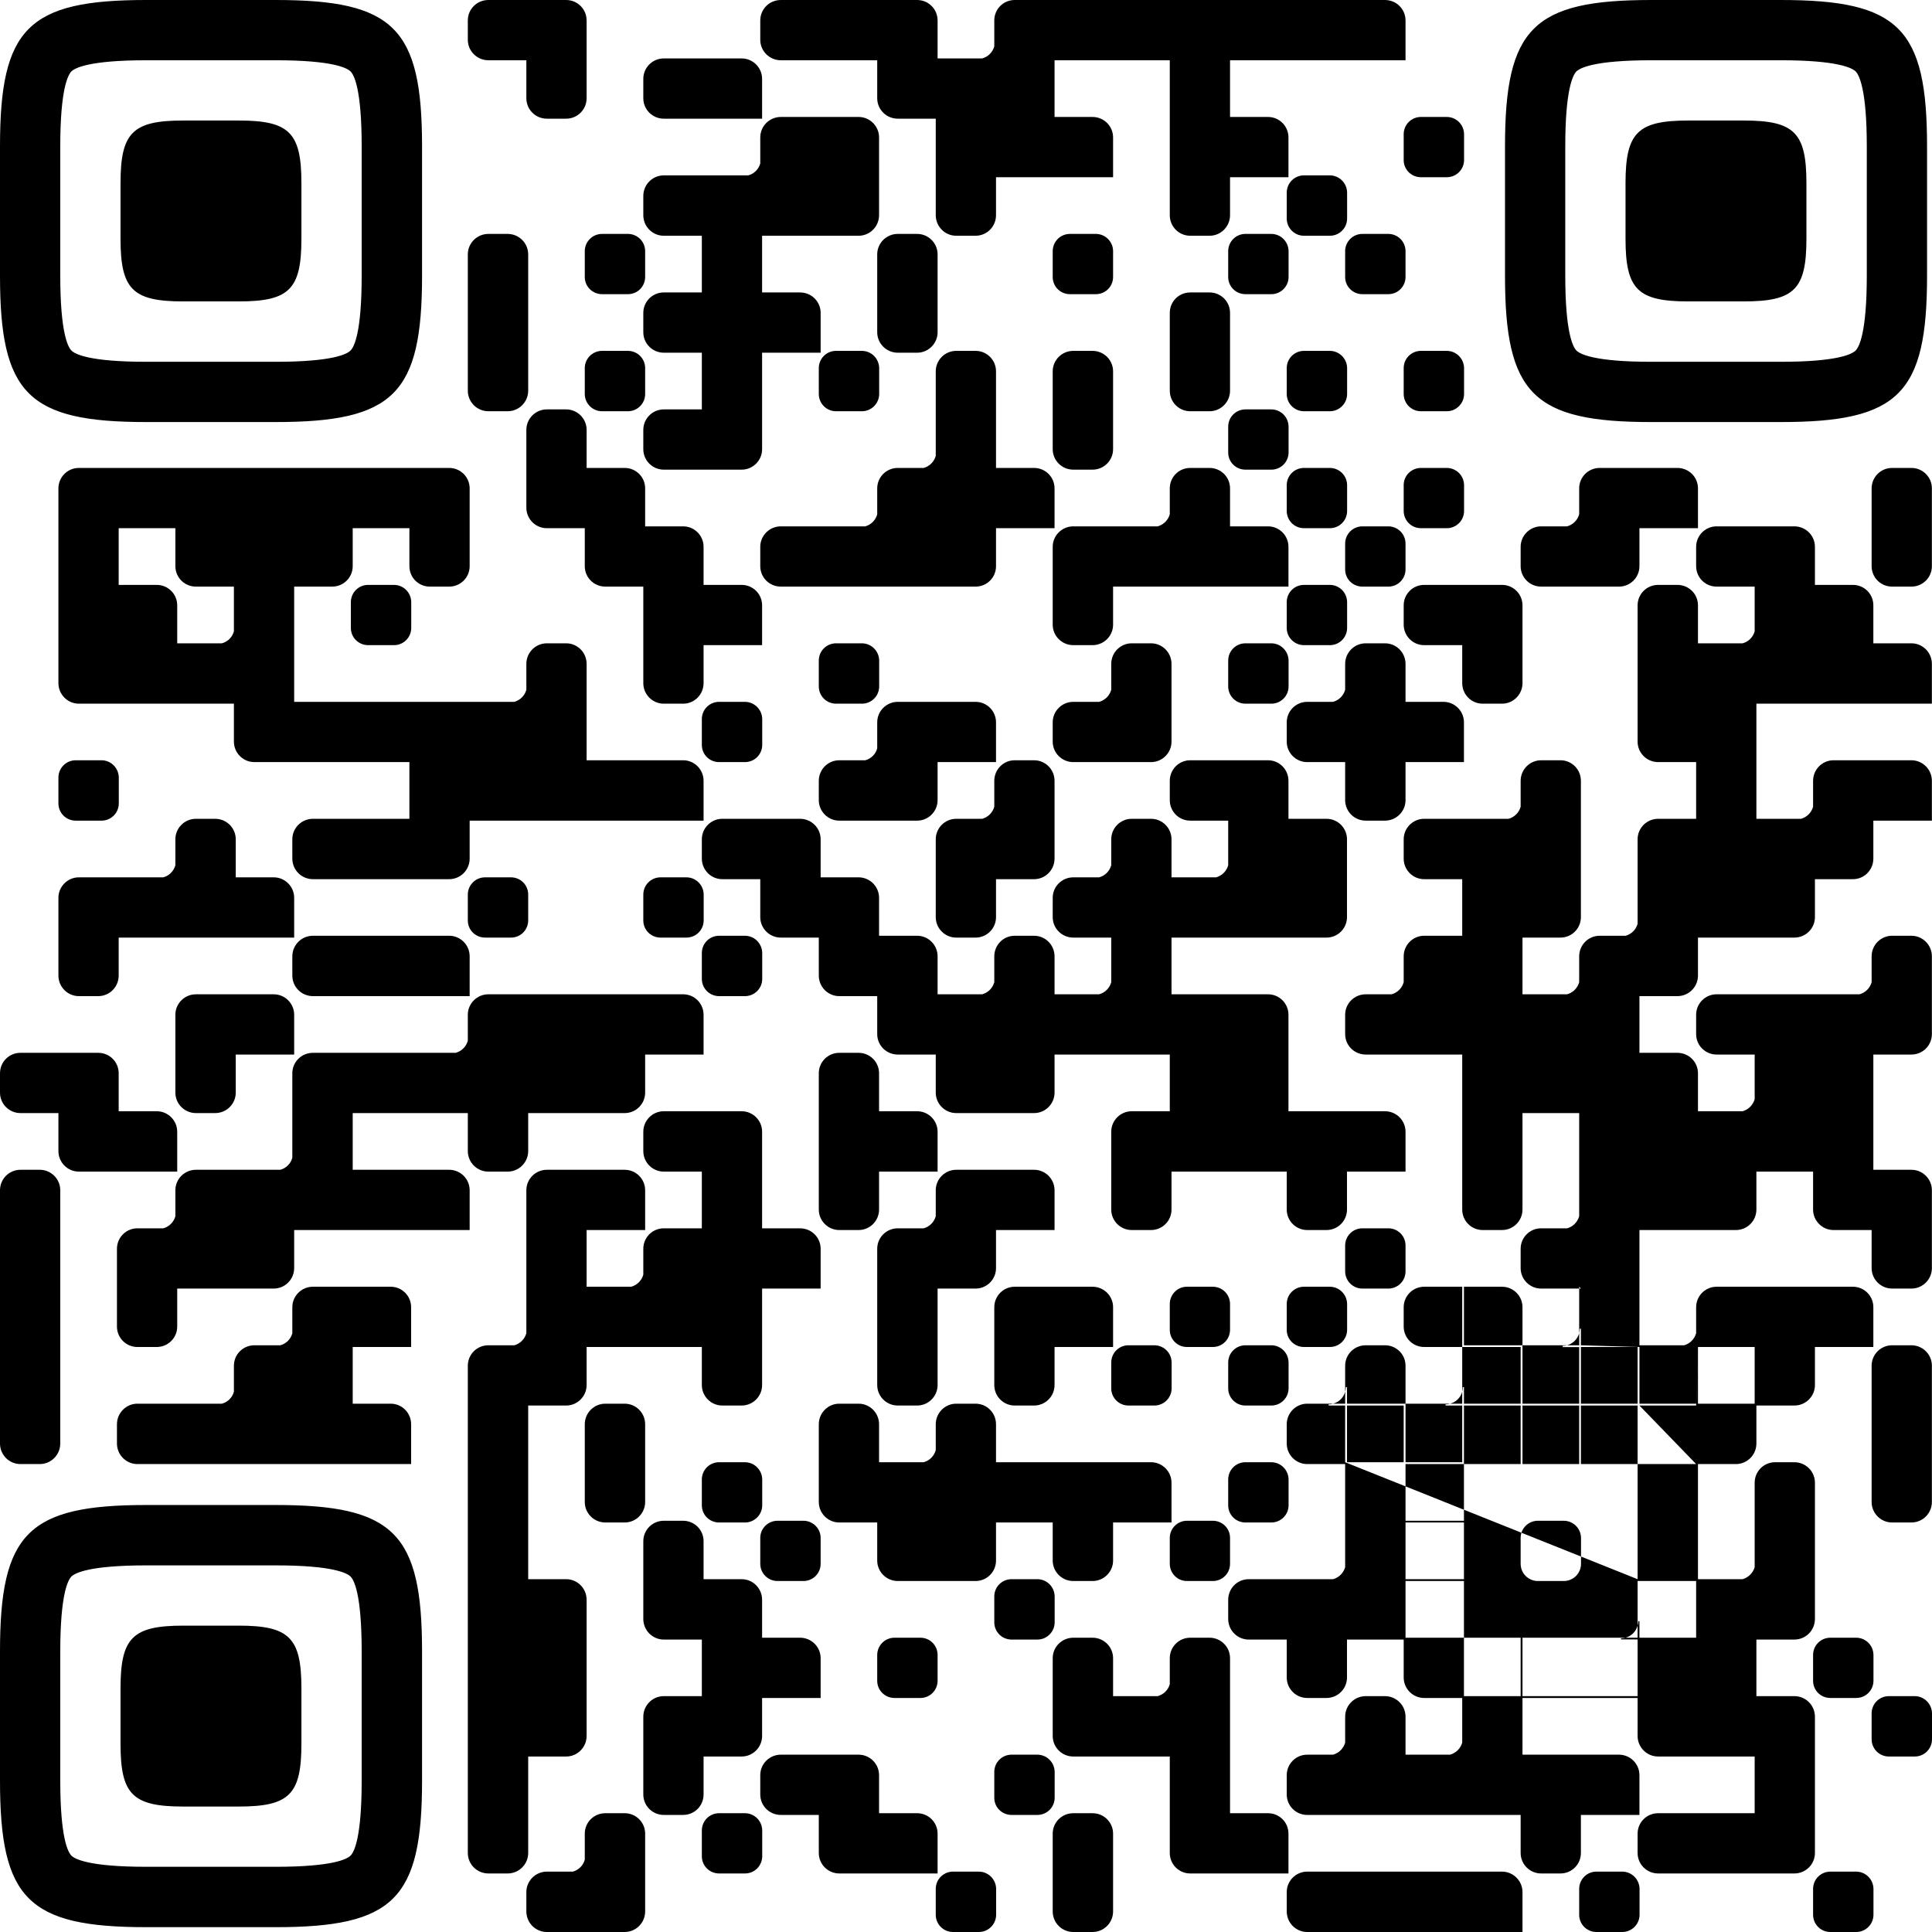<svg width="168" height="168" viewBox="0 0 168 168" fill="none" xmlns="http://www.w3.org/2000/svg" xmlns:xlink="http://www.w3.org/1999/xlink">
	<desc>
			Created with Pixso.
	</desc>
	<defs/>
	<path id="Vector" d="M23.97 0C34.25 0 36.7 2.44 36.7 12.72L36.7 23.98C36.7 34.25 34.25 36.7 23.97 36.7L12.72 36.7C2.44 36.7 0 34.25 0 23.98L0 12.72C0 2.44 2.44 0 12.72 0L23.97 0ZM45.77 5.24L42.47 5.24C41.48 5.24 40.68 4.44 40.68 3.46L40.68 1.78C40.68 0.79 41.48 0 42.47 0L49.23 0C50.21 0 51.01 0.79 51.01 1.78L51.01 8.54C51.01 9.53 50.21 10.32 49.23 10.32L47.55 10.32C46.57 10.32 45.77 9.53 45.77 8.54L45.77 5.24ZM71.36 5.24L67.9 5.24C66.91 5.24 66.11 4.44 66.11 3.46L66.11 1.78C66.11 0.79 66.91 0 67.9 0L79.75 0C80.73 0 81.53 0.79 81.53 1.78L81.53 5.08L85.41 5.08C85.92 4.94 86.32 4.54 86.46 4.03L86.46 1.78C86.46 0.79 87.25 0 88.24 0L120.43 0C121.42 0 122.22 0.79 122.22 1.78L122.22 5.24L106.96 5.24L106.96 10.17L110.26 10.17C111.25 10.17 112.04 10.97 112.04 11.95L112.04 15.41L106.96 15.41L106.96 18.71C106.96 19.7 106.16 20.5 105.18 20.5L103.5 20.5C102.51 20.5 101.72 19.7 101.72 18.71L101.72 5.24L91.7 5.24L91.7 10.17L95 10.17C95.99 10.17 96.79 10.97 96.79 11.95L96.79 15.41L86.61 15.41L86.61 18.71C86.61 19.7 85.82 20.5 84.83 20.5L83.15 20.5C82.17 20.5 81.37 19.7 81.37 18.71L81.37 10.32L78.07 10.32C77.08 10.32 76.28 9.53 76.28 8.54L76.28 5.24L71.36 5.24ZM154.85 0C165.12 0 167.57 2.44 167.57 12.72L167.57 23.98C167.57 34.25 165.12 36.7 154.85 36.7L143.59 36.7C133.31 36.7 130.87 34.25 130.87 23.98L130.87 12.72C130.87 2.44 133.31 0 143.59 0L154.85 0ZM61.18 10.32L57.72 10.32C56.74 10.32 55.94 9.53 55.94 8.54L55.94 6.86C55.94 5.88 56.74 5.08 57.72 5.08L64.49 5.08C65.47 5.08 66.27 5.88 66.27 6.86L66.27 10.32L61.18 10.32ZM31.45 23.98L31.45 12.72C31.45 7.72 30.78 6.5 30.48 6.21C30.19 5.92 28.97 5.24 23.97 5.24L12.72 5.24C7.72 5.24 6.5 5.92 6.21 6.21C5.92 6.5 5.24 7.72 5.24 12.72L5.24 23.98C5.24 28.97 5.92 30.19 6.21 30.48C6.5 30.78 7.72 31.46 12.72 31.46L23.97 31.46C28.97 31.46 30.19 30.78 30.48 30.48C30.78 30.19 31.45 28.97 31.45 23.98ZM162.33 23.98L162.33 12.72C162.33 7.72 161.65 6.5 161.36 6.21C161.06 5.92 159.84 5.24 154.85 5.24L143.59 5.24C138.59 5.24 137.38 5.92 137.08 6.21C136.79 6.5 136.11 7.72 136.11 12.72L136.11 23.98C136.11 28.97 136.79 30.19 137.08 30.48C137.38 30.78 138.59 31.46 143.59 31.46L154.85 31.46C159.84 31.46 161.06 30.78 161.36 30.48C161.65 30.19 162.33 28.97 162.33 23.98ZM66.11 14.21L66.11 11.95C66.11 10.97 66.91 10.17 67.9 10.17L74.66 10.17C75.64 10.17 76.44 10.97 76.44 11.95L76.44 18.71C76.44 19.7 75.64 20.5 74.66 20.5L66.27 20.5L66.27 25.43L69.57 25.43C70.56 25.43 71.36 26.22 71.36 27.21L71.36 30.67L66.27 30.67L66.27 39.06C66.27 40.04 65.47 40.84 64.49 40.84L57.72 40.84C56.74 40.84 55.94 40.04 55.94 39.06L55.94 37.38C55.94 36.4 56.74 35.6 57.72 35.6L61.03 35.6L61.03 30.67L57.72 30.67C56.74 30.67 55.94 29.87 55.94 28.89L55.94 27.21C55.94 26.22 56.74 25.43 57.72 25.43L61.03 25.43L61.03 20.5L57.72 20.5C56.74 20.5 55.94 19.7 55.94 18.71L55.94 17.04C55.94 16.05 56.74 15.25 57.72 15.25L65.06 15.25C65.57 15.12 65.97 14.72 66.11 14.21ZM122.06 11.67C122.06 10.84 122.73 10.17 123.56 10.17L125.8 10.17C126.63 10.17 127.3 10.83 127.31 11.67L127.31 13.91C127.31 14.74 126.64 15.41 125.81 15.41L123.56 15.41C122.73 15.41 122.06 14.75 122.06 13.92L122.06 11.67ZM20.76 10.48C25.16 10.48 26.21 11.53 26.21 15.93L26.21 20.76C26.21 25.16 25.16 26.21 20.76 26.21L15.93 26.21C11.53 26.21 10.48 25.16 10.48 20.76L10.48 15.93C10.48 11.53 11.53 10.48 15.93 10.48L20.76 10.48ZM151.63 10.48C156.03 10.48 157.08 11.53 157.08 15.93L157.08 20.76C157.08 25.16 156.03 26.21 151.63 26.21L146.81 26.21C142.4 26.21 141.35 25.16 141.35 20.76L141.35 15.93C141.35 11.53 142.4 10.48 146.81 10.48L151.63 10.48ZM111.89 16.75C111.89 15.92 112.56 15.25 113.39 15.25L115.63 15.25C116.46 15.25 117.13 15.92 117.14 16.75L117.14 19C117.14 19.83 116.47 20.5 115.64 20.5L113.39 20.5C112.56 20.5 111.89 19.83 111.89 19L111.89 16.75ZM50.85 21.84C50.85 21.01 51.53 20.34 52.35 20.34L54.6 20.34C55.43 20.34 56.1 21.01 56.1 21.84L56.1 24.08C56.1 24.91 55.44 25.58 54.6 25.58L52.35 25.58C51.53 25.58 50.85 24.92 50.85 24.09L50.85 21.84ZM76.28 25.58L76.28 22.12C76.28 21.14 77.08 20.34 78.07 20.34L79.75 20.34C80.73 20.34 81.53 21.14 81.53 22.12L81.53 28.89C81.53 29.87 80.73 30.67 79.75 30.67L78.07 30.67C77.08 30.67 76.28 29.87 76.28 28.89L76.28 25.58ZM91.54 21.84C91.54 21.01 92.21 20.34 93.04 20.34L95.29 20.34C96.11 20.34 96.79 21.01 96.79 21.84L96.79 24.08C96.79 24.91 96.13 25.58 95.29 25.58L93.04 25.58C92.21 25.58 91.54 24.92 91.54 24.09L91.54 21.84ZM106.8 21.84C106.8 21.01 107.47 20.34 108.3 20.34L110.54 20.34C111.37 20.34 112.04 21.01 112.05 21.84L112.05 24.08C112.05 24.91 111.38 25.58 110.55 25.58L108.3 25.58C107.47 25.58 106.8 24.92 106.8 24.09L106.8 21.84ZM116.97 21.84C116.97 21.01 117.64 20.34 118.47 20.34L120.72 20.34C121.55 20.34 122.22 21.01 122.22 21.84L122.22 24.08C122.22 24.91 121.56 25.58 120.72 25.58L118.47 25.58C117.64 25.58 116.97 24.92 116.97 24.09L116.97 21.84ZM101.72 30.67L101.72 27.21C101.72 26.22 102.51 25.43 103.5 25.43L105.18 25.43C106.16 25.43 106.96 26.22 106.96 27.21L106.96 33.97C106.96 34.96 106.16 35.76 105.18 35.76L103.5 35.76C102.51 35.76 101.72 34.96 101.72 33.97L101.72 30.67ZM50.85 32.01C50.85 31.18 51.53 30.51 52.35 30.51L54.6 30.51C55.43 30.51 56.1 31.18 56.1 32.01L56.1 34.26C56.1 35.08 55.44 35.76 54.6 35.76L52.35 35.76C51.53 35.76 50.85 35.09 50.85 34.26L50.85 32.01ZM71.2 32.01C71.2 31.18 71.87 30.51 72.7 30.51L74.94 30.51C75.77 30.51 76.44 31.18 76.45 32.01L76.45 34.26C76.45 35.08 75.78 35.76 74.95 35.76L72.7 35.76C71.87 35.76 71.2 35.09 71.2 34.26L71.2 32.01ZM81.37 35.76L81.37 32.29C81.37 31.31 82.17 30.51 83.15 30.51L84.83 30.51C85.82 30.51 86.61 31.31 86.61 32.29L86.61 40.69L89.92 40.69C90.9 40.69 91.7 41.48 91.7 42.47L91.7 45.93L86.61 45.93L86.61 49.23C86.61 50.22 85.82 51.01 84.83 51.01L67.9 51.01C66.91 51.01 66.11 50.22 66.11 49.23L66.11 47.55C66.11 46.57 66.91 45.77 67.9 45.77L75.24 45.77C75.74 45.63 76.15 45.23 76.28 44.72L76.28 42.47C76.28 41.48 77.08 40.69 78.07 40.69L80.32 40.69C80.83 40.55 81.23 40.15 81.37 39.64L81.37 35.76ZM91.54 35.76L91.54 32.29C91.54 31.31 92.34 30.51 93.33 30.51L95 30.51C95.99 30.51 96.79 31.31 96.79 32.29L96.79 39.06C96.79 40.04 95.99 40.84 95 40.84L93.33 40.84C92.34 40.84 91.54 40.04 91.54 39.06L91.54 35.76ZM111.89 32.01C111.89 31.18 112.56 30.51 113.39 30.51L115.63 30.51C116.46 30.51 117.13 31.18 117.14 32.01L117.14 34.26C117.14 35.08 116.47 35.76 115.64 35.76L113.39 35.76C112.56 35.76 111.89 35.09 111.89 34.26L111.89 32.01ZM122.06 32.01C122.06 31.18 122.73 30.51 123.56 30.51L125.8 30.51C126.63 30.51 127.3 31.18 127.31 32.01L127.31 34.26C127.31 35.08 126.64 35.76 125.81 35.76L123.56 35.76C122.73 35.76 122.06 35.09 122.06 34.26L122.06 32.01ZM45.77 40.84L45.77 37.38C45.77 36.4 46.57 35.6 47.55 35.6L49.23 35.6C50.21 35.6 51.01 36.4 51.01 37.38L51.01 40.69L54.32 40.69C55.3 40.69 56.1 41.48 56.1 42.47L56.1 45.77L59.4 45.77C60.39 45.77 61.18 46.57 61.18 47.55L61.18 50.86L64.49 50.86C65.47 50.86 66.27 51.65 66.27 52.64L66.27 56.1L61.18 56.1L61.18 59.4C61.18 60.39 60.39 61.19 59.4 61.19L57.72 61.19C56.74 61.19 55.94 60.39 55.94 59.4L55.94 51.01L52.64 51.01C51.65 51.01 50.85 50.22 50.85 49.23L50.85 45.93L47.55 45.93C46.57 45.93 45.77 45.13 45.77 44.15L45.77 40.84ZM106.8 37.1C106.8 36.27 107.47 35.6 108.3 35.6L110.54 35.6C111.37 35.6 112.04 36.26 112.05 37.1L112.05 39.34C112.05 40.17 111.38 40.84 110.55 40.84L108.3 40.84C107.47 40.84 106.8 40.18 106.8 39.35L106.8 37.1ZM5.08 45.93L5.08 45.77L5.08 42.47C5.08 41.48 5.88 40.69 6.86 40.69L39.06 40.69C40.04 40.69 40.84 41.48 40.84 42.47L40.84 49.23C40.84 50.22 40.04 51.01 39.06 51.01L37.38 51.01C36.39 51.01 35.6 50.22 35.6 49.23L35.6 45.93L30.67 45.93L30.67 49.23C30.67 50.22 29.87 51.01 28.89 51.01L25.58 51.01L25.58 61.03L44.72 61.03C45.23 60.89 45.63 60.49 45.77 59.98L45.77 57.73C45.77 56.74 46.57 55.94 47.55 55.94L49.23 55.94C50.21 55.94 51.01 56.74 51.01 57.73L51.01 66.11L59.4 66.11C60.39 66.11 61.18 66.91 61.18 67.9L61.18 71.36L40.84 71.36L40.84 74.66C40.84 75.65 40.04 76.45 39.06 76.45L27.21 76.45C26.22 76.45 25.42 75.65 25.42 74.66L25.42 72.98C25.42 72 26.22 71.2 27.21 71.2L35.6 71.2L35.6 66.27L22.12 66.27C21.14 66.27 20.34 65.47 20.34 64.49L20.34 61.19L6.86 61.19C5.88 61.19 5.08 60.39 5.08 59.4L5.08 56.1L5.08 55.94L5.08 51.01L5.08 50.86L5.08 45.93ZM15.25 45.93L10.32 45.93L10.32 50.86L13.63 50.86C14.61 50.86 15.41 51.65 15.41 52.64L15.41 55.94L19.29 55.94C19.8 55.81 20.2 55.41 20.34 54.9L20.34 51.01L17.04 51.01C16.05 51.01 15.25 50.22 15.25 49.23L15.25 45.93ZM101.72 44.72L101.72 42.47C101.72 41.48 102.51 40.69 103.5 40.69L105.18 40.69C106.16 40.69 106.96 41.48 106.96 42.47L106.96 45.77L110.26 45.77C111.25 45.77 112.04 46.57 112.04 47.55L112.04 51.01L96.79 51.01L96.79 54.32C96.79 55.3 95.99 56.1 95 56.1L93.33 56.1C92.34 56.1 91.54 55.3 91.54 54.32L91.54 47.55C91.54 46.57 92.34 45.77 93.33 45.77L100.67 45.77C101.17 45.63 101.58 45.23 101.72 44.72ZM111.89 42.18C111.89 41.36 112.56 40.69 113.39 40.69L115.63 40.69C116.46 40.69 117.13 41.35 117.14 42.18L117.14 44.43C117.14 45.26 116.47 45.93 115.64 45.93L113.39 45.93C112.56 45.93 111.89 45.26 111.89 44.43L111.89 42.18ZM122.06 42.18C122.06 41.36 122.73 40.69 123.56 40.69L125.8 40.69C126.63 40.69 127.3 41.35 127.31 42.18L127.31 44.43C127.31 45.26 126.64 45.93 125.81 45.93L123.56 45.93C122.73 45.93 122.06 45.26 122.06 44.43L122.06 42.18ZM137.32 44.72L137.32 42.47C137.32 41.48 138.12 40.69 139.1 40.69L145.86 40.69C146.85 40.69 147.65 41.48 147.65 42.47L147.65 45.93L142.56 45.93L142.56 49.23C142.56 50.22 141.76 51.01 140.78 51.01L134.01 51.01C133.03 51.01 132.23 50.22 132.23 49.23L132.23 47.55C132.23 46.57 133.03 45.77 134.01 45.77L136.27 45.77C136.78 45.63 137.18 45.23 137.32 44.72ZM162.75 45.93L162.75 42.47C162.75 41.48 163.55 40.69 164.53 40.69L166.21 40.69C167.19 40.69 167.99 41.48 167.99 42.47L167.99 49.23C167.99 50.22 167.19 51.01 166.21 51.01L164.53 51.01C163.55 51.01 162.75 50.22 162.75 49.23L162.75 45.93ZM116.97 47.27C116.97 46.44 117.64 45.77 118.47 45.77L120.72 45.77C121.55 45.77 122.22 46.44 122.22 47.27L122.22 49.51C122.22 50.34 121.56 51.01 120.72 51.01L118.47 51.01C117.64 51.01 116.97 50.35 116.97 49.52L116.97 47.27ZM30.51 52.36C30.51 51.53 31.18 50.86 32.01 50.86L34.25 50.86C35.08 50.86 35.75 51.52 35.76 52.36L35.76 54.6C35.76 55.43 35.09 56.1 34.26 56.1L32.01 56.1C31.18 56.1 30.51 55.43 30.51 54.61L30.51 52.36ZM111.89 52.36C111.89 51.53 112.56 50.86 113.39 50.86L115.63 50.86C116.46 50.86 117.13 51.52 117.14 52.36L117.14 54.6C117.14 55.43 116.47 56.1 115.64 56.1L113.39 56.1C112.56 56.1 111.89 55.43 111.89 54.61L111.89 52.36ZM127.15 56.1L123.84 56.1C122.86 56.1 122.06 55.3 122.06 54.32L122.06 52.64C122.06 51.65 122.86 50.86 123.84 50.86L130.61 50.86C131.59 50.86 132.39 51.65 132.39 52.64L132.39 59.4C132.39 60.39 131.59 61.19 130.61 61.19L128.93 61.19C127.94 61.19 127.15 60.39 127.15 59.4L127.15 56.1ZM71.2 57.44C71.2 56.61 71.87 55.94 72.7 55.94L74.94 55.94C75.77 55.94 76.44 56.61 76.45 57.44L76.45 59.69C76.45 60.52 75.78 61.19 74.95 61.19L72.7 61.19C71.87 61.19 71.2 60.52 71.2 59.69L71.2 57.44ZM96.63 59.98L96.63 57.73C96.63 56.74 97.43 55.94 98.41 55.94L100.09 55.94C101.07 55.94 101.87 56.74 101.87 57.73L101.87 64.49C101.87 65.47 101.07 66.27 100.09 66.27L93.33 66.27C92.34 66.27 91.54 65.47 91.54 64.49L91.54 62.81C91.54 61.83 92.34 61.03 93.33 61.03L95.58 61.03C96.09 60.89 96.49 60.49 96.63 59.98ZM106.8 57.44C106.8 56.61 107.47 55.94 108.3 55.94L110.54 55.94C111.37 55.94 112.04 56.61 112.05 57.44L112.05 59.69C112.05 60.52 111.38 61.19 110.55 61.19L108.3 61.19C107.47 61.19 106.8 60.52 106.8 59.69L106.8 57.44ZM116.97 59.98L116.97 57.73C116.97 56.74 117.77 55.94 118.76 55.94L120.43 55.94C121.42 55.94 122.22 56.74 122.22 57.73L122.22 61.03L125.52 61.03C126.5 61.03 127.3 61.83 127.3 62.81L127.3 66.27L122.22 66.27L122.22 69.58C122.22 70.56 121.42 71.36 120.43 71.36L118.76 71.36C117.77 71.36 116.97 70.56 116.97 69.58L116.97 66.27L113.67 66.27C112.69 66.27 111.89 65.47 111.89 64.49L111.89 62.81C111.89 61.83 112.69 61.03 113.67 61.03L115.92 61.03C116.43 60.89 116.83 60.49 116.97 59.98ZM61.03 62.53C61.03 61.7 61.7 61.03 62.53 61.03L64.77 61.03C65.6 61.03 66.27 61.7 66.28 62.53L66.28 64.77C66.28 65.6 65.61 66.27 64.78 66.27L62.53 66.27C61.7 66.27 61.03 65.61 61.03 64.78L61.03 62.53ZM76.28 65.07L76.28 62.81C76.28 61.83 77.08 61.03 78.07 61.03L84.83 61.03C85.82 61.03 86.61 61.83 86.61 62.81L86.61 66.27L81.53 66.27L81.53 69.58C81.53 70.56 80.73 71.36 79.75 71.36L72.98 71.36C72 71.36 71.2 70.56 71.2 69.58L71.2 67.9C71.2 66.91 72 66.11 72.98 66.11L75.24 66.11C75.74 65.98 76.15 65.58 76.28 65.07ZM5.08 67.61C5.08 66.79 5.75 66.11 6.58 66.11L8.82 66.11C9.65 66.11 10.32 66.78 10.33 67.61L10.33 69.86C10.33 70.69 9.66 71.36 8.83 71.36L6.58 71.36C5.75 71.36 5.08 70.69 5.08 69.86L5.08 67.61ZM86.46 70.15L86.46 67.9C86.46 66.91 87.25 66.11 88.24 66.11L89.92 66.11C90.9 66.11 91.7 66.91 91.7 67.9L91.7 74.66C91.7 75.65 90.9 76.45 89.92 76.45L86.61 76.45L86.61 79.75C86.61 80.73 85.82 81.53 84.83 81.53L83.15 81.53C82.17 81.53 81.37 80.73 81.37 79.75L81.37 72.98C81.37 72 82.17 71.2 83.15 71.2L85.41 71.2C85.92 71.06 86.32 70.66 86.46 70.15ZM106.8 71.36L103.5 71.36C102.51 71.36 101.72 70.56 101.72 69.58L101.72 67.9C101.72 66.91 102.51 66.11 103.5 66.11L110.26 66.11C111.25 66.11 112.04 66.91 112.04 67.9L112.04 71.2L115.35 71.2C116.33 71.2 117.13 72 117.13 72.98L117.13 79.75C117.13 80.73 116.33 81.53 115.35 81.53L101.87 81.53L101.87 86.46L110.26 86.46C111.25 86.46 112.04 87.26 112.04 88.24L112.04 96.63L120.43 96.63C121.42 96.63 122.22 97.43 122.22 98.41L122.22 101.88L117.13 101.88L117.13 105.18C117.13 106.16 116.33 106.96 115.35 106.96L113.67 106.96C112.69 106.96 111.89 106.16 111.89 105.18L111.89 101.88L101.87 101.88L101.87 105.18C101.87 106.16 101.07 106.96 100.09 106.96L98.41 106.96C97.43 106.96 96.63 106.16 96.63 105.18L96.63 98.41C96.63 97.43 97.43 96.63 98.41 96.63L101.72 96.63L101.72 91.7L91.7 91.7L91.7 95.01C91.7 95.99 90.9 96.79 89.92 96.79L83.15 96.79C82.17 96.79 81.37 95.99 81.37 95.01L81.37 91.7L78.07 91.7C77.08 91.7 76.28 90.91 76.28 89.92L76.28 86.62L72.98 86.62C72 86.62 71.2 85.82 71.2 84.83L71.2 81.53L67.9 81.53C66.91 81.53 66.11 80.73 66.11 79.75L66.11 76.45L62.81 76.45C61.83 76.45 61.03 75.65 61.03 74.66L61.03 72.98C61.03 72 61.83 71.2 62.81 71.2L69.57 71.2C70.56 71.2 71.36 72 71.36 72.98L71.36 76.29L74.66 76.29C75.64 76.29 76.44 77.09 76.44 78.07L76.44 81.37L79.75 81.37C80.73 81.37 81.53 82.17 81.53 83.16L81.53 86.46L85.41 86.46C85.92 86.32 86.32 85.92 86.46 85.41L86.46 83.16C86.46 82.17 87.25 81.37 88.24 81.37L89.92 81.37C90.9 81.37 91.7 82.17 91.7 83.16L91.7 86.46L95.58 86.46C96.09 86.32 96.49 85.92 96.63 85.41L96.63 81.53L93.33 81.53C92.34 81.53 91.54 80.73 91.54 79.75L91.54 78.07C91.54 77.09 92.34 76.29 93.33 76.29L95.58 76.29C96.09 76.15 96.49 75.75 96.63 75.24L96.63 72.98C96.63 72 97.43 71.2 98.41 71.2L100.09 71.2C101.07 71.2 101.87 72 101.87 72.98L101.87 76.29L105.75 76.29C106.26 76.15 106.66 75.75 106.8 75.24L106.8 71.36ZM15.25 75.24L15.25 72.98C15.25 72 16.05 71.2 17.04 71.2L18.71 71.2C19.7 71.2 20.5 72 20.5 72.98L20.5 76.29L23.8 76.29C24.78 76.29 25.58 77.09 25.58 78.07L25.58 81.53L10.32 81.53L10.32 84.83C10.32 85.82 9.53 86.62 8.54 86.62L6.86 86.62C5.88 86.62 5.08 85.82 5.08 84.83L5.08 78.07C5.08 77.09 5.88 76.29 6.86 76.29L14.2 76.29C14.71 76.15 15.11 75.75 15.25 75.24ZM40.68 77.79C40.68 76.96 41.35 76.29 42.18 76.29L44.43 76.29C45.26 76.29 45.93 76.95 45.93 77.79L45.93 80.03C45.93 80.86 45.27 81.53 44.43 81.53L42.18 81.53C41.35 81.53 40.68 80.87 40.68 80.04L40.68 77.79ZM55.94 77.79C55.94 76.96 56.61 76.29 57.44 76.29L59.68 76.29C60.51 76.29 61.18 76.95 61.19 77.79L61.19 80.03C61.19 80.86 60.52 81.53 59.69 81.53L57.44 81.53C56.61 81.53 55.94 80.87 55.94 80.04L55.94 77.79ZM30.67 86.62L27.21 86.62C26.22 86.62 25.42 85.82 25.42 84.83L25.42 83.16C25.42 82.17 26.22 81.37 27.21 81.37L39.06 81.37C40.04 81.37 40.84 82.17 40.84 83.16L40.84 86.62L30.67 86.62ZM61.03 82.87C61.03 82.04 61.7 81.37 62.53 81.37L64.77 81.37C65.6 81.37 66.27 82.04 66.28 82.87L66.28 85.12C66.28 85.95 65.61 86.62 64.78 86.62L62.53 86.62C61.7 86.62 61.03 85.95 61.03 85.12L61.03 82.87ZM15.25 91.7L15.25 88.24C15.25 87.26 16.05 86.46 17.04 86.46L23.8 86.46C24.78 86.46 25.58 87.26 25.58 88.24L25.58 91.7L20.5 91.7L20.5 95.01C20.5 95.99 19.7 96.79 18.71 96.79L17.04 96.79C16.05 96.79 15.25 95.99 15.25 95.01L15.25 91.7ZM40.68 90.5L40.68 88.24C40.68 87.26 41.48 86.46 42.47 86.46L59.4 86.46C60.39 86.46 61.18 87.26 61.18 88.24L61.18 91.7L56.1 91.7L56.1 95.01C56.1 95.99 55.3 96.79 54.32 96.79L45.93 96.79L45.93 100.09C45.93 101.08 45.13 101.88 44.14 101.88L42.47 101.88C41.48 101.88 40.68 101.08 40.68 100.09L40.68 96.79L30.67 96.79L30.67 101.72L39.06 101.72C40.04 101.72 40.84 102.52 40.84 103.5L40.84 106.96L25.58 106.96L25.58 110.27C25.58 111.25 24.78 112.05 23.8 112.05L15.41 112.05L15.41 115.35C15.41 116.34 14.61 117.13 13.63 117.13L11.95 117.13C10.97 117.13 10.17 116.34 10.17 115.35L10.17 108.59C10.17 107.6 10.97 106.81 11.95 106.81L14.2 106.81C14.71 106.67 15.11 106.27 15.25 105.76L15.25 103.5C15.25 102.52 16.05 101.72 17.04 101.72L24.38 101.72C24.88 101.58 25.29 101.18 25.42 100.67L25.42 93.33C25.42 92.34 26.22 91.55 27.21 91.55L39.63 91.55C40.14 91.41 40.54 91.01 40.68 90.5ZM5.08 96.79L1.78 96.79C0.79 96.79 0 95.99 0 95.01L0 93.33C0 92.34 0.79 91.55 1.78 91.55L8.54 91.55C9.53 91.55 10.32 92.34 10.32 93.33L10.32 96.63L13.63 96.63C14.61 96.63 15.41 97.43 15.41 98.41L15.41 101.88L6.86 101.88C5.88 101.88 5.08 101.08 5.08 100.09L5.08 96.79ZM71.2 96.79L71.2 93.33C71.2 92.34 72 91.55 72.98 91.55L74.66 91.55C75.64 91.55 76.44 92.34 76.44 93.33L76.44 96.63L79.75 96.63C80.73 96.63 81.53 97.43 81.53 98.41L81.53 101.88L76.44 101.88L76.44 105.18C76.44 106.16 75.64 106.96 74.66 106.96L72.98 106.96C72 106.96 71.2 106.16 71.2 105.18L71.2 96.79ZM61.03 101.88L57.72 101.88C56.74 101.88 55.94 101.08 55.94 100.09L55.94 98.41C55.94 97.43 56.74 96.63 57.72 96.63L64.49 96.63C65.47 96.63 66.27 97.43 66.27 98.41L66.27 106.81L69.57 106.81C70.56 106.81 71.36 107.6 71.36 108.59L71.36 112.05L66.27 112.05L66.27 120.44C66.27 121.42 65.47 122.22 64.49 122.22L62.81 122.22C61.83 122.22 61.03 121.42 61.03 120.44L61.03 117.13L51.01 117.13L51.01 120.44C51.01 121.42 50.21 122.22 49.23 122.22L45.93 122.22L45.93 127.15L45.93 137.32L49.23 137.32C50.21 137.32 51.01 138.12 51.01 139.11L51.01 150.95C51.01 151.94 50.21 152.74 49.23 152.74L45.93 152.74L45.93 157.82L45.93 161.13C45.93 162.11 45.13 162.91 44.14 162.91L42.47 162.91C41.48 162.91 40.68 162.11 40.68 161.13L40.68 118.76C40.68 117.77 41.48 116.98 42.47 116.98L44.73 116.98C45.23 116.84 45.63 116.44 45.77 115.93L45.77 103.5C45.77 102.52 46.57 101.72 47.55 101.72L54.32 101.72C55.3 101.72 56.1 102.52 56.1 103.5L56.1 106.96L51.01 106.96L51.01 111.89L54.89 111.89C55.4 111.75 55.8 111.35 55.94 110.84L55.94 108.59C55.94 107.6 56.74 106.81 57.72 106.81L61.03 106.81L61.03 101.88ZM0 106.96L0 103.5C0 102.52 0.79 101.72 1.78 101.72L3.46 101.72C4.44 101.72 5.24 102.52 5.24 103.5L5.24 125.52C5.24 126.51 4.44 127.31 3.46 127.31L1.78 127.31C0.79 127.31 0 126.51 0 125.52L0 106.96ZM81.37 105.76L81.37 103.5C81.37 102.52 82.17 101.72 83.15 101.72L89.92 101.72C90.9 101.72 91.7 102.52 91.7 103.5L91.7 106.96L86.61 106.96L86.61 110.27C86.61 111.25 85.82 112.05 84.83 112.05L81.53 112.05L81.53 116.98L81.53 117.13L81.53 120.44C81.53 121.42 80.73 122.22 79.75 122.22L78.07 122.22C77.08 122.22 76.28 121.42 76.28 120.44L76.28 108.59C76.28 107.6 77.08 106.81 78.07 106.81L80.32 106.81C80.83 106.67 81.23 106.27 81.37 105.76ZM116.97 108.3C116.97 107.48 117.64 106.81 118.47 106.81L120.72 106.81C121.55 106.81 122.22 107.47 122.22 108.3L122.22 110.55C122.22 111.38 121.56 112.05 120.72 112.05L118.47 112.05C117.64 112.05 116.97 111.38 116.97 110.55L116.97 108.3ZM25.42 115.93L25.42 113.67C25.42 112.69 26.22 111.89 27.21 111.89L33.97 111.89C34.96 111.89 35.75 112.69 35.75 113.67L35.75 117.13L30.67 117.13L30.67 122.06L33.97 122.06C34.96 122.06 35.75 122.86 35.75 123.85L35.75 127.31L30.67 127.31L25.58 127.31L15.25 127.31L11.95 127.31C10.97 127.31 10.17 126.51 10.17 125.52L10.17 123.85C10.17 122.86 10.97 122.06 11.95 122.06L19.29 122.06C19.8 121.93 20.2 121.53 20.34 121.02L20.34 118.76C20.34 117.77 21.14 116.98 22.12 116.98L24.38 116.98C24.89 116.84 25.29 116.44 25.42 115.93ZM86.46 117.13L86.46 113.67C86.46 112.69 87.25 111.89 88.24 111.89L95 111.89C95.99 111.89 96.79 112.69 96.79 113.67L96.79 117.13L91.7 117.13L91.7 120.44C91.7 121.42 90.9 122.22 89.92 122.22L88.24 122.22C87.25 122.22 86.46 121.42 86.46 120.44L86.46 117.13ZM101.72 113.39C101.72 112.56 102.39 111.89 103.21 111.89L105.46 111.89C106.29 111.89 106.96 112.56 106.96 113.39L106.96 115.63C106.96 116.46 106.3 117.13 105.46 117.13L103.21 117.13C102.39 117.13 101.72 116.47 101.72 115.64L101.72 113.39ZM111.89 113.39C111.89 112.56 112.56 111.89 113.39 111.89L115.63 111.89C116.46 111.89 117.13 112.56 117.14 113.39L117.14 115.63C117.14 116.46 116.47 117.13 115.64 117.13L113.39 117.13C112.56 117.13 111.89 116.47 111.89 115.64L111.89 113.39ZM142.4 117.13L137.47 117.13L137.47 122.06L142.4 122.06L142.4 117.13ZM152.58 117.13L147.65 117.13L147.65 122.06L152.58 122.06L152.58 117.13ZM96.63 118.48C96.63 117.65 97.3 116.98 98.13 116.98L100.37 116.98C101.2 116.98 101.87 117.64 101.88 118.48L101.88 120.72C101.88 121.55 101.21 122.22 100.38 122.22L98.13 122.22C97.3 122.22 96.63 121.55 96.63 120.73L96.63 118.48ZM106.8 118.48C106.8 117.65 107.47 116.98 108.3 116.98L110.54 116.98C111.37 116.98 112.04 117.64 112.05 118.48L112.05 120.72C112.05 121.55 111.38 122.22 110.55 122.22L108.3 122.22C107.47 122.22 106.8 121.55 106.8 120.73L106.8 118.48ZM122.06 122.22L117.13 122.22L117.13 127.15L122.06 127.15L122.06 122.22ZM132.23 122.22L127.3 122.22L127.3 127.31L122.22 127.31L122.22 132.24L127.3 132.24L127.3 127.31L132.23 127.31L132.23 122.22ZM137.32 122.22L132.39 122.22L132.39 127.31L137.32 127.31L137.32 122.22ZM162.75 122.22L162.75 118.76C162.75 117.77 163.55 116.98 164.53 116.98L166.21 116.98C167.19 116.98 167.99 117.77 167.99 118.76L167.99 130.61C167.99 131.59 167.19 132.39 166.21 132.39L164.53 132.39C163.55 132.39 162.75 131.59 162.75 130.61L162.75 122.22ZM50.85 127.31L50.85 123.85C50.85 122.86 51.65 122.06 52.64 122.06L54.32 122.06C55.3 122.06 56.1 122.86 56.1 123.85L56.1 130.61C56.1 131.59 55.3 132.39 54.32 132.39L52.64 132.39C51.65 132.39 50.85 131.59 50.85 130.61L50.85 127.31ZM71.2 127.31L71.2 123.85C71.2 122.86 72 122.06 72.98 122.06L74.66 122.06C75.64 122.06 76.44 122.86 76.44 123.85L76.44 127.15L80.32 127.15C80.83 127.01 81.23 126.61 81.37 126.1L81.37 123.85C81.37 122.86 82.17 122.06 83.15 122.06L84.83 122.06C85.82 122.06 86.61 122.86 86.61 123.85L86.61 127.15L100.09 127.15C101.07 127.15 101.87 127.95 101.87 128.93L101.87 132.39L96.79 132.39L96.79 135.7C96.79 136.68 95.99 137.48 95 137.48L93.33 137.48C92.34 137.48 91.54 136.68 91.54 135.7L91.54 132.39L86.61 132.39L86.61 135.7C86.61 136.68 85.82 137.48 84.83 137.48L78.07 137.48C77.08 137.48 76.28 136.68 76.28 135.7L76.28 132.39L72.98 132.39C72 132.39 71.2 131.59 71.2 130.61L71.2 127.31ZM61.03 128.65C61.03 127.82 61.7 127.15 62.53 127.15L64.77 127.15C65.6 127.15 66.27 127.82 66.28 128.65L66.28 130.89C66.28 131.72 65.61 132.39 64.78 132.39L62.53 132.39C61.7 132.39 61.03 131.73 61.03 130.9L61.03 128.65ZM106.8 128.65C106.8 127.82 107.47 127.15 108.3 127.15L110.54 127.15C111.37 127.15 112.04 127.82 112.05 128.65L112.05 130.89C112.05 131.72 111.38 132.39 110.55 132.39L108.3 132.39C107.47 132.39 106.8 131.73 106.8 130.9L106.8 128.65ZM127.3 132.39L122.22 132.39L122.22 137.32L127.3 137.32L127.3 132.39ZM23.97 130.87C34.25 130.87 36.7 133.32 36.7 143.6L36.7 154.85C36.7 165.13 34.25 167.58 23.97 167.58L12.72 167.58C2.44 167.58 0 165.13 0 154.85L0 143.6C0 133.32 2.44 130.87 12.72 130.87L23.97 130.87ZM55.94 137.48L55.94 134.02C55.94 133.03 56.74 132.24 57.72 132.24L59.4 132.24C60.39 132.24 61.18 133.03 61.18 134.02L61.18 137.32L64.49 137.32C65.47 137.32 66.27 138.12 66.27 139.11L66.27 142.41L69.57 142.41C70.56 142.41 71.36 143.21 71.36 144.19L71.36 147.65L66.27 147.65L66.27 150.95C66.27 151.94 65.47 152.74 64.49 152.74L61.18 152.74L61.18 156.04C61.18 157.03 60.39 157.82 59.4 157.82L57.72 157.82C56.74 157.82 55.94 157.03 55.94 156.04L55.94 149.28C55.94 148.29 56.74 147.49 57.72 147.49L61.03 147.49L61.03 142.57L57.72 142.57C56.74 142.57 55.94 141.77 55.94 140.78L55.94 137.48ZM66.11 133.73C66.11 132.91 66.78 132.24 67.61 132.24L69.86 132.24C70.68 132.24 71.36 132.9 71.36 133.73L71.36 135.98C71.36 136.81 70.7 137.48 69.86 137.48L67.61 137.48C66.78 137.48 66.11 136.81 66.11 135.98L66.11 133.73ZM101.72 133.73C101.72 132.91 102.39 132.24 103.21 132.24L105.46 132.24C106.29 132.24 106.96 132.9 106.96 133.73L106.96 135.98C106.96 136.81 106.3 137.48 105.46 137.48L103.21 137.48C102.39 137.48 101.72 136.81 101.72 135.98L101.72 133.73ZM127.3 137.48L122.22 137.48L122.22 142.41L127.3 142.41L127.3 142.57L127.3 147.49L132.23 147.49L132.23 142.41L127.3 142.41L127.3 137.48ZM132.23 133.73C132.23 132.91 132.9 132.24 133.73 132.24L135.97 132.24C136.8 132.24 137.47 132.9 137.48 133.73L137.48 135.98C137.48 136.81 136.81 137.48 135.98 137.48L133.73 137.48C132.9 137.48 132.23 136.81 132.23 135.98L132.23 133.73ZM31.45 154.85L31.45 143.6C31.45 138.6 30.78 137.38 30.48 137.09C30.19 136.8 28.97 136.12 23.97 136.12L12.72 136.12C7.72 136.12 6.5 136.8 6.21 137.09C5.92 137.38 5.24 138.6 5.24 143.6L5.24 154.85C5.24 159.85 5.92 161.07 6.21 161.36C6.5 161.65 7.72 162.33 12.72 162.33L23.97 162.33C28.97 162.33 30.19 161.65 30.48 161.36C30.78 161.07 31.45 159.85 31.45 154.85ZM86.46 138.82C86.46 137.99 87.13 137.32 87.96 137.32L90.2 137.32C91.03 137.32 91.7 137.99 91.71 138.82L91.71 141.07C91.71 141.89 91.04 142.57 90.21 142.57L87.96 142.57C87.13 142.57 86.46 141.9 86.46 141.07L86.46 138.82ZM20.76 141.36C25.16 141.36 26.21 142.41 26.21 146.81L26.21 151.64C26.21 156.04 25.16 157.09 20.76 157.09L15.93 157.09C11.53 157.09 10.48 156.04 10.48 151.64L10.48 146.81C10.48 142.41 11.53 141.36 15.93 141.36L20.76 141.36ZM76.28 143.91C76.28 143.08 76.96 142.41 77.78 142.41L80.03 142.41C80.86 142.41 81.53 143.07 81.53 143.91L81.53 146.15C81.53 146.98 80.87 147.65 80.03 147.65L77.78 147.65C76.96 147.65 76.28 146.99 76.28 146.16L76.28 143.91ZM91.54 147.65L91.54 144.19C91.54 143.21 92.34 142.41 93.33 142.41L95 142.41C95.99 142.41 96.79 143.21 96.79 144.19L96.79 147.49L100.67 147.49C101.18 147.35 101.58 146.96 101.72 146.45L101.72 144.19C101.72 143.21 102.51 142.41 103.5 142.41L105.18 142.41C106.16 142.41 106.96 143.21 106.96 144.19L106.96 147.49L106.96 147.65L106.96 152.58L106.96 152.74L106.96 157.67L110.26 157.67C111.25 157.67 112.04 158.46 112.04 159.45L112.04 162.91L103.5 162.91C102.51 162.91 101.72 162.11 101.72 161.13L101.72 152.74L93.33 152.74C92.34 152.74 91.54 151.94 91.54 150.95L91.54 147.65ZM157.66 143.91C157.66 143.08 158.33 142.41 159.16 142.41L161.4 142.41C162.23 142.41 162.9 143.07 162.91 143.91L162.91 146.15C162.91 146.98 162.24 147.65 161.41 147.65L159.16 147.65C158.33 147.65 157.66 146.99 157.66 146.16L157.66 143.91ZM162.75 148.99C162.75 148.16 163.42 147.49 164.25 147.49L166.49 147.49C167.32 147.49 167.99 148.16 168 148.99L168 151.24C168 152.07 167.33 152.74 166.5 152.74L164.25 152.74C163.42 152.74 162.75 152.07 162.75 151.24L162.75 148.99ZM71.2 157.82L67.9 157.82C66.91 157.82 66.11 157.03 66.11 156.04L66.11 154.36C66.11 153.38 66.91 152.58 67.9 152.58L74.66 152.58C75.64 152.58 76.44 153.38 76.44 154.36L76.44 157.67L79.75 157.67C80.73 157.67 81.53 158.46 81.53 159.45L81.53 162.91L72.98 162.91C72 162.91 71.2 162.11 71.2 161.13L71.2 157.82ZM86.46 154.08C86.46 153.25 87.13 152.58 87.96 152.58L90.2 152.58C91.03 152.58 91.7 153.25 91.71 154.08L91.71 156.32C91.71 157.15 91.04 157.82 90.21 157.82L87.96 157.82C87.13 157.82 86.46 157.16 86.46 156.33L86.46 154.08ZM50.85 161.71L50.85 159.45C50.85 158.46 51.65 157.67 52.64 157.67L54.32 157.67C55.3 157.67 56.1 158.46 56.1 159.45L56.1 166.21C56.1 167.2 55.3 168 54.32 168L47.55 168C46.57 168 45.77 167.2 45.77 166.21L45.77 164.53C45.77 163.55 46.57 162.75 47.55 162.75L49.81 162.75C50.32 162.61 50.72 162.21 50.85 161.71ZM61.03 159.17C61.03 158.34 61.7 157.67 62.53 157.67L64.77 157.67C65.6 157.67 66.27 158.33 66.28 159.17L66.28 161.41C66.28 162.24 65.61 162.91 64.78 162.91L62.53 162.91C61.7 162.91 61.03 162.24 61.03 161.42L61.03 159.17ZM91.54 162.91L91.54 159.45C91.54 158.46 92.34 157.67 93.33 157.67L95 157.67C95.99 157.67 96.79 158.46 96.79 159.45L96.79 166.21C96.79 167.2 95.99 168 95 168L93.33 168C92.34 168 91.54 167.2 91.54 166.21L91.54 162.91ZM81.37 164.25C81.37 163.42 82.04 162.75 82.87 162.75L85.11 162.75C85.94 162.75 86.61 163.42 86.62 164.25L86.62 166.5C86.62 167.32 85.95 168 85.12 168L82.87 168C82.04 168 81.37 167.33 81.37 166.5L81.37 164.25ZM117.13 168L113.67 168C112.69 168 111.89 167.2 111.89 166.21L111.89 164.53C111.89 163.55 112.69 162.75 113.67 162.75L130.61 162.75C131.59 162.75 132.39 163.55 132.39 164.53L132.39 168L117.13 168ZM137.32 164.25C137.32 163.42 137.99 162.75 138.82 162.75L141.06 162.75C141.89 162.75 142.56 163.42 142.57 164.25L142.57 166.5C142.57 167.32 141.9 168 141.07 168L138.82 168C137.99 168 137.32 167.33 137.32 166.5L137.32 164.25ZM157.66 164.25C157.66 163.42 158.33 162.75 159.16 162.75L161.4 162.75C162.23 162.75 162.9 163.42 162.91 164.25L162.91 166.5C162.91 167.32 162.24 168 161.41 168L159.16 168C158.33 168 157.66 167.33 157.66 166.5L157.66 164.25ZM40.68 25.58L40.68 22.12C40.68 21.14 41.48 20.34 42.47 20.34L44.14 20.34C45.13 20.34 45.93 21.14 45.93 22.12L45.93 25.43L45.93 30.67L45.93 33.97C45.93 34.96 45.13 35.76 44.14 35.76L42.47 35.76C41.48 35.76 40.68 34.96 40.68 33.97L40.68 30.67L40.68 25.58ZM152.58 51.01L149.27 51.01C148.29 51.01 147.49 50.22 147.49 49.23L147.49 47.55C147.49 46.57 148.29 45.77 149.27 45.77L156.03 45.77C157.02 45.77 157.82 46.57 157.82 47.55L157.82 50.86L161.12 50.86C162.11 50.86 162.9 51.65 162.9 52.64L162.9 55.94L166.21 55.94C167.19 55.94 167.99 56.74 167.99 57.73L167.99 61.19L152.73 61.19L152.73 71.2L156.61 71.2C157.12 71.06 157.52 70.66 157.66 70.15L157.66 67.9C157.66 66.91 158.46 66.11 159.44 66.11L166.21 66.11C167.19 66.11 167.99 66.91 167.99 67.9L167.99 71.36L162.9 71.36L162.9 74.66C162.9 75.65 162.11 76.45 161.12 76.45L157.82 76.45L157.82 79.75C157.82 80.73 157.02 81.53 156.03 81.53L147.65 81.53L147.65 84.83C147.65 85.82 146.85 86.62 145.86 86.62L142.56 86.62L142.56 91.55L145.86 91.55C146.85 91.55 147.65 92.34 147.65 93.33L147.65 96.63L151.53 96.63C152.03 96.49 152.44 96.09 152.58 95.58L152.58 91.7L149.27 91.7C148.29 91.7 147.49 90.91 147.49 89.92L147.49 88.24C147.49 87.26 148.29 86.46 149.27 86.46L161.7 86.46C162.21 86.32 162.61 85.92 162.75 85.41L162.75 83.16C162.75 82.17 163.55 81.37 164.53 81.37L166.21 81.37C167.19 81.37 167.99 82.17 167.99 83.16L167.99 89.92C167.99 90.91 167.19 91.7 166.21 91.7L162.9 91.7L162.9 101.72L166.21 101.72C167.19 101.72 167.99 102.52 167.99 103.5L167.99 110.27C167.99 111.25 167.19 112.05 166.21 112.05L164.53 112.05C163.55 112.05 162.75 111.25 162.75 110.27L162.75 106.96L159.44 106.96C158.46 106.96 157.66 106.16 157.66 105.18L157.66 101.88L152.73 101.88L152.73 105.18C152.73 106.16 151.93 106.96 150.95 106.96L142.56 106.96L142.56 116.98L146.45 116.98C146.95 116.84 147.35 116.44 147.49 115.93L147.49 113.67C147.49 112.69 148.29 111.89 149.27 111.89L161.12 111.89C162.11 111.89 162.9 112.69 162.9 113.67L162.9 117.13L157.82 117.13L157.82 120.44C157.82 121.42 157.02 122.22 156.03 122.22L152.73 122.22L152.73 125.52C152.73 126.51 151.93 127.31 150.95 127.31L147.65 127.31L147.65 137.32L151.53 137.32C152.03 137.18 152.44 136.78 152.58 136.27L152.58 128.93C152.58 127.95 153.37 127.15 154.36 127.15L156.03 127.15C157.02 127.15 157.82 127.95 157.82 128.93L157.82 140.78C157.82 141.77 157.02 142.57 156.03 142.57L152.73 142.57L152.73 147.49L156.03 147.49C157.02 147.49 157.82 148.29 157.82 149.28L157.82 161.13C157.82 162.11 157.02 162.91 156.03 162.91L144.19 162.91C143.2 162.91 142.4 162.11 142.4 161.13L142.4 159.45C142.4 158.46 143.2 157.67 144.19 157.67L152.58 157.67L152.58 152.74L144.19 152.74C143.2 152.74 142.4 151.94 142.4 150.95L142.4 147.65L132.39 147.65L132.39 152.58L140.78 152.58C141.76 152.58 142.56 153.38 142.56 154.36L142.56 157.82L137.47 157.82L137.47 161.13C137.47 162.11 136.68 162.91 135.69 162.91L134.01 162.91C133.03 162.91 132.23 162.11 132.23 161.13L132.23 157.82L113.67 157.82C112.69 157.82 111.89 157.03 111.89 156.04L111.89 154.36C111.89 153.38 112.69 152.58 113.67 152.58L115.92 152.58C116.43 152.44 116.83 152.04 116.97 151.53L116.97 149.28C116.97 148.29 117.77 147.49 118.76 147.49L120.43 147.49C121.42 147.49 122.22 148.29 122.22 149.28L122.22 152.58L126.1 152.58C126.6 152.44 127.01 152.04 127.15 151.53L127.15 147.65L123.84 147.65C122.86 147.65 122.06 146.85 122.06 145.87L122.06 142.57L117.13 142.57L117.13 145.87C117.13 146.85 116.33 147.65 115.35 147.65L113.67 147.65C112.69 147.65 111.89 146.85 111.89 145.87L111.89 142.57L108.58 142.57C107.6 142.57 106.8 141.77 106.8 140.78L106.8 139.11C106.8 138.12 107.6 137.32 108.58 137.32L115.92 137.32C116.43 137.18 116.83 136.78 116.97 136.27L116.97 127.31L113.67 127.31C112.69 127.31 111.89 126.51 111.89 125.52L111.89 123.85C111.89 122.86 112.69 122.06 113.67 122.06L115.92 122.06C115.8 122.1 115.67 122.12 115.53 122.12L115.53 122.22L116.97 122.22L116.97 127.15L142.4 137.32L142.4 132.39L142.4 127.31L137.47 127.31L137.47 122.22L142.4 122.22L142.4 127.31L142.56 127.31L147.49 127.31L142.56 122.22L147.49 122.22L147.65 116.98L147.49 122.06L142.56 122.06L142.56 117.13L137.47 116.98L137.47 115.54L137.37 115.54C137.37 115.67 137.35 115.81 137.32 115.93L137.32 116.98L136.27 116.98C136.15 117.01 136.01 117.03 135.88 117.03L135.88 117.14L137.32 117.14L137.32 122.06L132.39 122.06L132.39 116.98L127.3 116.98L127.3 111.89L130.61 111.89C131.59 111.89 132.39 112.69 132.39 113.67L132.39 116.98L136.27 116.98C136.78 116.84 137.18 116.44 137.32 115.93L137.32 112.05L134.01 112.05C133.03 112.05 132.23 111.25 132.23 110.27L132.23 108.59C132.23 107.6 133.03 106.81 134.01 106.81L136.27 106.81C136.78 106.67 137.18 106.27 137.32 105.76L137.32 101.88L137.32 96.79L132.39 96.79L132.39 105.18C132.39 106.16 131.59 106.96 130.61 106.96L128.93 106.96C127.94 106.96 127.15 106.16 127.15 105.18L127.15 96.79L127.15 91.7L122.22 91.7L118.76 91.7C117.77 91.7 116.97 90.91 116.97 89.92L116.97 88.24C116.97 87.26 117.77 86.46 118.76 86.46L121.01 86.46C121.52 86.32 121.92 85.92 122.06 85.41L122.06 83.16C122.06 82.17 122.86 81.37 123.84 81.37L127.15 81.37L127.15 76.45L123.84 76.45C122.86 76.45 122.06 75.65 122.06 74.66L122.06 72.98C122.06 72 122.86 71.2 123.84 71.2L131.18 71.2C131.69 71.06 132.09 70.66 132.23 70.15L132.23 67.9C132.23 66.91 133.03 66.11 134.01 66.11L135.69 66.11C136.68 66.11 137.47 66.91 137.47 67.9L137.47 79.75C137.47 80.73 136.68 81.53 135.69 81.53L132.39 81.53L132.39 86.46L136.27 86.46C136.78 86.32 137.18 85.92 137.32 85.41L137.32 83.16C137.32 82.17 138.12 81.37 139.1 81.37L141.35 81.37C141.86 81.24 142.26 80.84 142.4 80.33L142.4 72.98C142.4 72 143.2 71.2 144.19 71.2L147.49 71.2L147.49 66.27L144.19 66.27C143.2 66.27 142.4 65.47 142.4 64.49L142.4 61.19L142.4 56.1L142.4 52.64C142.4 51.65 143.2 50.86 144.19 50.86L145.86 50.86C146.85 50.86 147.65 51.65 147.65 52.64L147.65 55.94L151.53 55.94C152.03 55.81 152.44 55.41 152.58 54.9L152.58 51.01ZM137.47 112.05L137.32 112.05L137.32 111.89L137.47 112.05ZM127.3 117.13L127.15 117.13L127.15 111.89L123.84 111.89C122.86 111.89 122.06 112.69 122.06 113.67L122.06 115.35C122.06 116.34 122.86 117.13 123.84 117.13L127.15 117.13L127.15 121.02C127.01 121.53 126.6 121.93 126.1 122.06L122.22 122.06L122.22 118.76C122.22 117.77 121.42 116.98 120.43 116.98L118.76 116.98C117.77 116.98 116.97 117.77 116.97 118.76L116.97 121.02C116.83 121.53 116.43 121.93 115.92 122.06L116.97 122.06L116.97 121.02C117.01 120.89 117.03 120.76 117.03 120.62L117.13 120.62L117.13 122.06L122.22 122.06L122.22 127.15L127.15 127.15L127.15 122.22L125.7 122.22L125.7 122.12C125.84 122.12 125.97 122.1 126.1 122.06L127.15 122.06L127.15 121.02C127.18 120.89 127.2 120.76 127.2 120.62L127.3 120.62L127.3 122.06L132.23 122.06L132.23 117.13L127.3 117.13ZM122.06 132.24L122.06 127.31L122.06 132.24ZM147.49 137.48L142.4 137.48L142.4 141.36C142.26 141.87 141.86 142.27 141.35 142.41L137.47 142.41L137.32 142.41L132.39 142.41L132.39 147.49L142.4 147.49L142.4 142.57L142.4 142.56L140.96 142.56L140.96 142.46C141.1 142.46 141.23 142.44 141.35 142.41L142.4 142.41L142.4 141.36C142.44 141.23 142.46 141.1 142.46 140.97L142.56 140.97L142.56 142.41L147.49 142.41L147.49 137.48Z" fill="#000000" fill-opacity="1" fill-rule="evenodd"/>
</svg>
